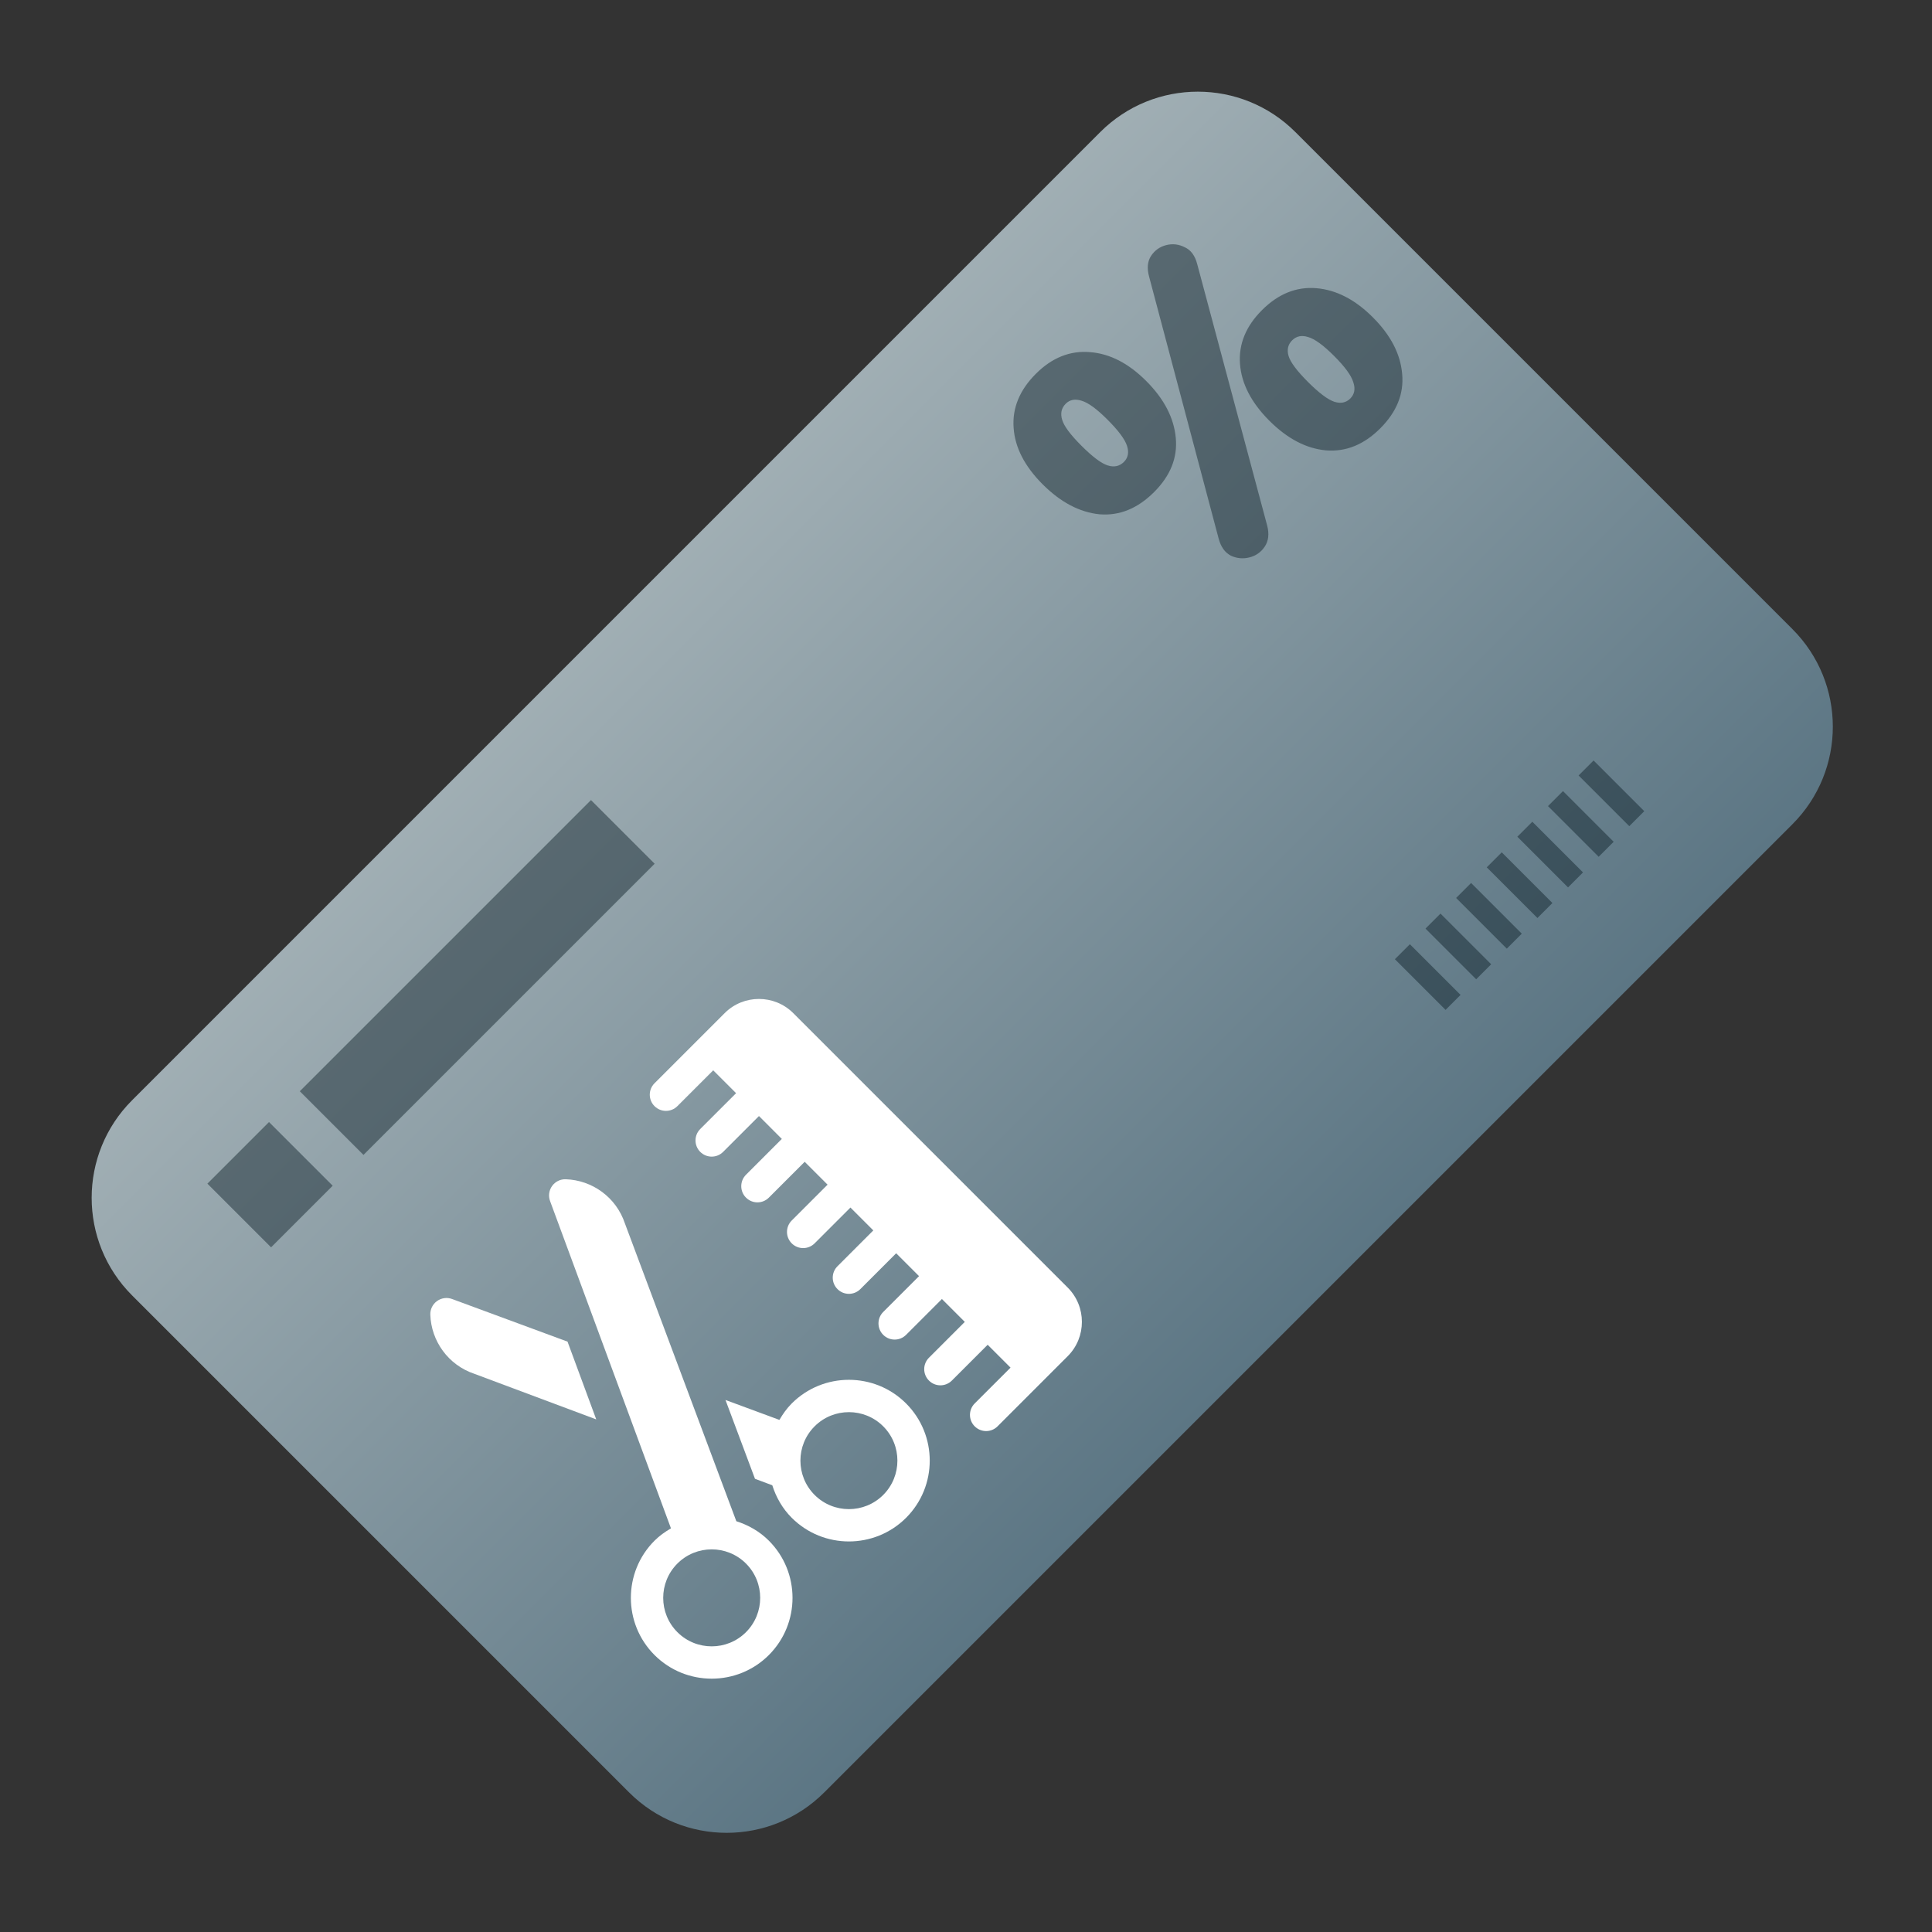 <svg width="112" height="112" viewBox="0 0 112 112" fill="none" xmlns="http://www.w3.org/2000/svg">
<rect x="0" y="0" width="112" height="112" fill="#333333" stroke="none"/>
<path d="M7.657 75.096C4.533 71.972 4.533 66.907 7.657 63.783L63.782 7.657C66.907 4.533 71.972 4.533 75.096 7.657L103.908 36.469C107.032 39.593 107.032 44.658 103.908 47.782L47.782 103.908C44.658 107.032 39.593 107.032 36.469 103.908L7.657 75.096Z" fill="url(#paint0_linear_260_2723)"/>
<g clip-path="url(#clip0_260_2723)">
<path d="M32.798 68.363C32.485 68.352 32.187 68.499 32.005 68.754C31.822 69.009 31.779 69.338 31.89 69.631L38.896 88.6C38.558 88.798 38.233 89.025 37.943 89.315C36.115 91.142 36.115 94.116 37.943 95.944C39.77 97.771 42.744 97.771 44.572 95.944C46.4 94.116 46.4 91.142 44.572 89.315C44.027 88.769 43.374 88.407 42.686 88.187L36.228 70.927C35.717 69.394 34.32 68.414 32.798 68.363ZM43.246 94.618C42.15 95.715 40.365 95.715 39.269 94.618C38.172 93.521 38.172 91.737 39.269 90.641C40.365 89.544 42.15 89.544 43.246 90.641C44.343 91.737 44.343 93.521 43.246 94.618Z" fill="white"/>
<path d="M45.898 81.36C45.608 81.649 45.381 81.975 45.183 82.313L42.057 81.158L43.767 85.727L44.77 86.103C44.99 86.791 45.352 87.444 45.898 87.989C47.725 89.816 50.699 89.816 52.527 87.989C54.355 86.161 54.355 83.187 52.527 81.36C50.699 79.532 47.725 79.532 45.898 81.36ZM51.201 86.663C50.104 87.76 48.32 87.76 47.224 86.663C46.127 85.566 46.127 83.782 47.224 82.686C48.32 81.589 50.104 81.589 51.201 82.686C52.298 83.782 52.298 85.566 51.201 86.663Z" fill="white"/>
<path d="M42.009 58.732C41.426 59.315 41.214 59.527 41.147 59.594C41.126 59.615 41.118 59.623 41.118 59.623C40.994 59.747 40.395 60.346 37.943 62.798C37.577 63.164 37.577 63.758 37.943 64.124C38.309 64.49 38.902 64.49 39.269 64.124L41.346 62.047L42.672 63.373L40.594 65.45C40.228 65.816 40.228 66.409 40.594 66.776C40.961 67.142 41.554 67.142 41.92 66.776L43.998 64.698L45.323 66.024L43.246 68.101C42.88 68.468 42.88 69.061 43.246 69.427C43.613 69.794 44.206 69.794 44.572 69.427L46.649 67.35L47.975 68.676L45.898 70.753C45.531 71.12 45.531 71.713 45.898 72.079C46.264 72.445 46.857 72.445 47.224 72.079L49.301 70.002L50.627 71.328L48.55 73.405C48.183 73.771 48.183 74.364 48.55 74.731C48.916 75.097 49.509 75.097 49.875 74.731L51.952 72.653L53.278 73.979L51.201 76.056C50.835 76.423 50.835 77.016 51.201 77.382C51.568 77.749 52.16 77.749 52.527 77.382L54.604 75.305L55.93 76.631L53.853 78.708C53.486 79.075 53.486 79.667 53.853 80.034C54.219 80.4 54.812 80.4 55.179 80.034L57.256 77.957L58.582 79.283L56.504 81.36C56.138 81.726 56.138 82.319 56.504 82.686C56.871 83.052 57.464 83.052 57.83 82.686C60.278 80.238 60.88 79.635 61.005 79.511C61.027 79.489 61.034 79.481 61.034 79.481C61.103 79.413 61.315 79.201 61.896 78.62C62.993 77.523 62.993 75.739 61.896 74.642L45.986 58.732C44.889 57.636 43.105 57.636 42.009 58.732Z" fill="white"/>
<path d="M26.214 75.307C25.921 75.196 25.592 75.239 25.337 75.422C25.082 75.604 24.935 75.902 24.946 76.215C24.997 77.737 25.977 79.134 27.51 79.645L34.565 82.284L32.9 77.776L26.214 75.307Z" fill="white"/>
</g>
<g opacity="0.89">
<g opacity="0.5">
<path d="M73.459 30.466C73.586 30.954 73.539 31.362 73.316 31.691C73.104 32.009 72.812 32.216 72.441 32.311C72.07 32.407 71.709 32.375 71.359 32.216C71.01 32.035 70.771 31.701 70.644 31.214L66.619 16.054C66.481 15.556 66.519 15.148 66.731 14.829C66.943 14.511 67.234 14.305 67.605 14.209C67.977 14.114 68.337 14.156 68.687 14.336C69.037 14.495 69.276 14.819 69.403 15.307L73.459 30.466ZM66.906 28.525C65.951 29.48 64.896 29.909 63.74 29.814C62.584 29.697 61.487 29.119 60.447 28.08C59.398 27.03 58.836 25.938 58.761 24.803C58.676 23.658 59.106 22.613 60.05 21.669C60.983 20.736 62.027 20.317 63.183 20.413C64.329 20.498 65.416 21.054 66.444 22.083C67.484 23.122 68.056 24.225 68.162 25.392C68.268 26.537 67.849 27.581 66.906 28.525ZM65.156 26.776C65.4 26.532 65.458 26.219 65.331 25.837C65.204 25.455 64.827 24.952 64.201 24.326C63.576 23.7 63.072 23.334 62.69 23.228C62.319 23.112 62.017 23.17 61.783 23.403C61.529 23.658 61.46 23.971 61.577 24.342C61.683 24.702 62.054 25.201 62.69 25.837C63.337 26.484 63.846 26.866 64.217 26.982C64.588 27.099 64.901 27.03 65.156 26.776ZM80.013 24.835C79.069 25.779 78.019 26.203 76.863 26.108C75.718 26.001 74.626 25.429 73.586 24.39C72.537 23.34 71.969 22.242 71.884 21.097C71.799 19.951 72.224 18.912 73.157 17.979C74.101 17.035 75.151 16.611 76.306 16.706C77.462 16.802 78.555 17.364 79.583 18.393C80.623 19.432 81.19 20.529 81.285 21.685C81.391 22.831 80.967 23.881 80.013 24.835ZM78.279 23.101C78.523 22.857 78.581 22.544 78.454 22.163C78.337 21.77 77.966 21.261 77.34 20.636C76.715 20.01 76.211 19.644 75.829 19.538C75.458 19.421 75.151 19.485 74.907 19.729C74.663 19.973 74.594 20.275 74.7 20.636C74.806 20.996 75.182 21.5 75.829 22.147C76.466 22.783 76.975 23.165 77.356 23.292C77.728 23.409 78.035 23.345 78.279 23.101Z" fill="#091A23"/>
<rect width="1.23" height="4.157" transform="matrix(0.707 -0.707 0.707 0.707 80.863 55.606)" fill="#091A23"/>
<rect width="1.23" height="4.157" transform="matrix(0.707 -0.707 0.707 0.707 82.637 53.831)" fill="#091A23"/>
<rect x="84.412" y="52.056" width="1.23" height="4.157" transform="rotate(-45 84.412 52.056)" fill="#091A23"/>
<rect width="1.23" height="4.157" transform="matrix(0.707 -0.707 0.707 0.707 86.188 50.28)" fill="#091A23"/>
<rect width="1.23" height="4.157" transform="matrix(0.707 -0.707 0.707 0.707 87.961 48.506)" fill="#091A23"/>
<rect width="1.23" height="4.157" transform="matrix(0.707 -0.707 0.707 0.707 89.738 46.73)" fill="#091A23"/>
<rect x="91.512" y="44.955" width="1.23" height="4.157" transform="rotate(-45 91.512 44.955)" fill="#091A23"/>
<rect x="12.023" y="68.618" width="5.052" height="5.22" transform="rotate(-45 12.023 68.618)" fill="#091A23"/>
<rect x="17.38" y="63.261" width="23.872" height="5.22" transform="rotate(-45 17.38 63.261)" fill="#091A23"/>
</g>
</g>
<defs>
<linearGradient id="paint0_linear_260_2723" x1="109.565" y1="42.125" x2="48.374" y2="-19.066" gradientUnits="userSpaceOnUse">
<stop stop-color="#5C7684"/>
<stop offset="1" stop-color="#C4CCCD"/>
</linearGradient>
<clipPath id="clip0_260_2723">
<rect width="32" height="32" fill="white" transform="translate(20 78.001) rotate(-45)"/>
</clipPath>
</defs>
</svg>
